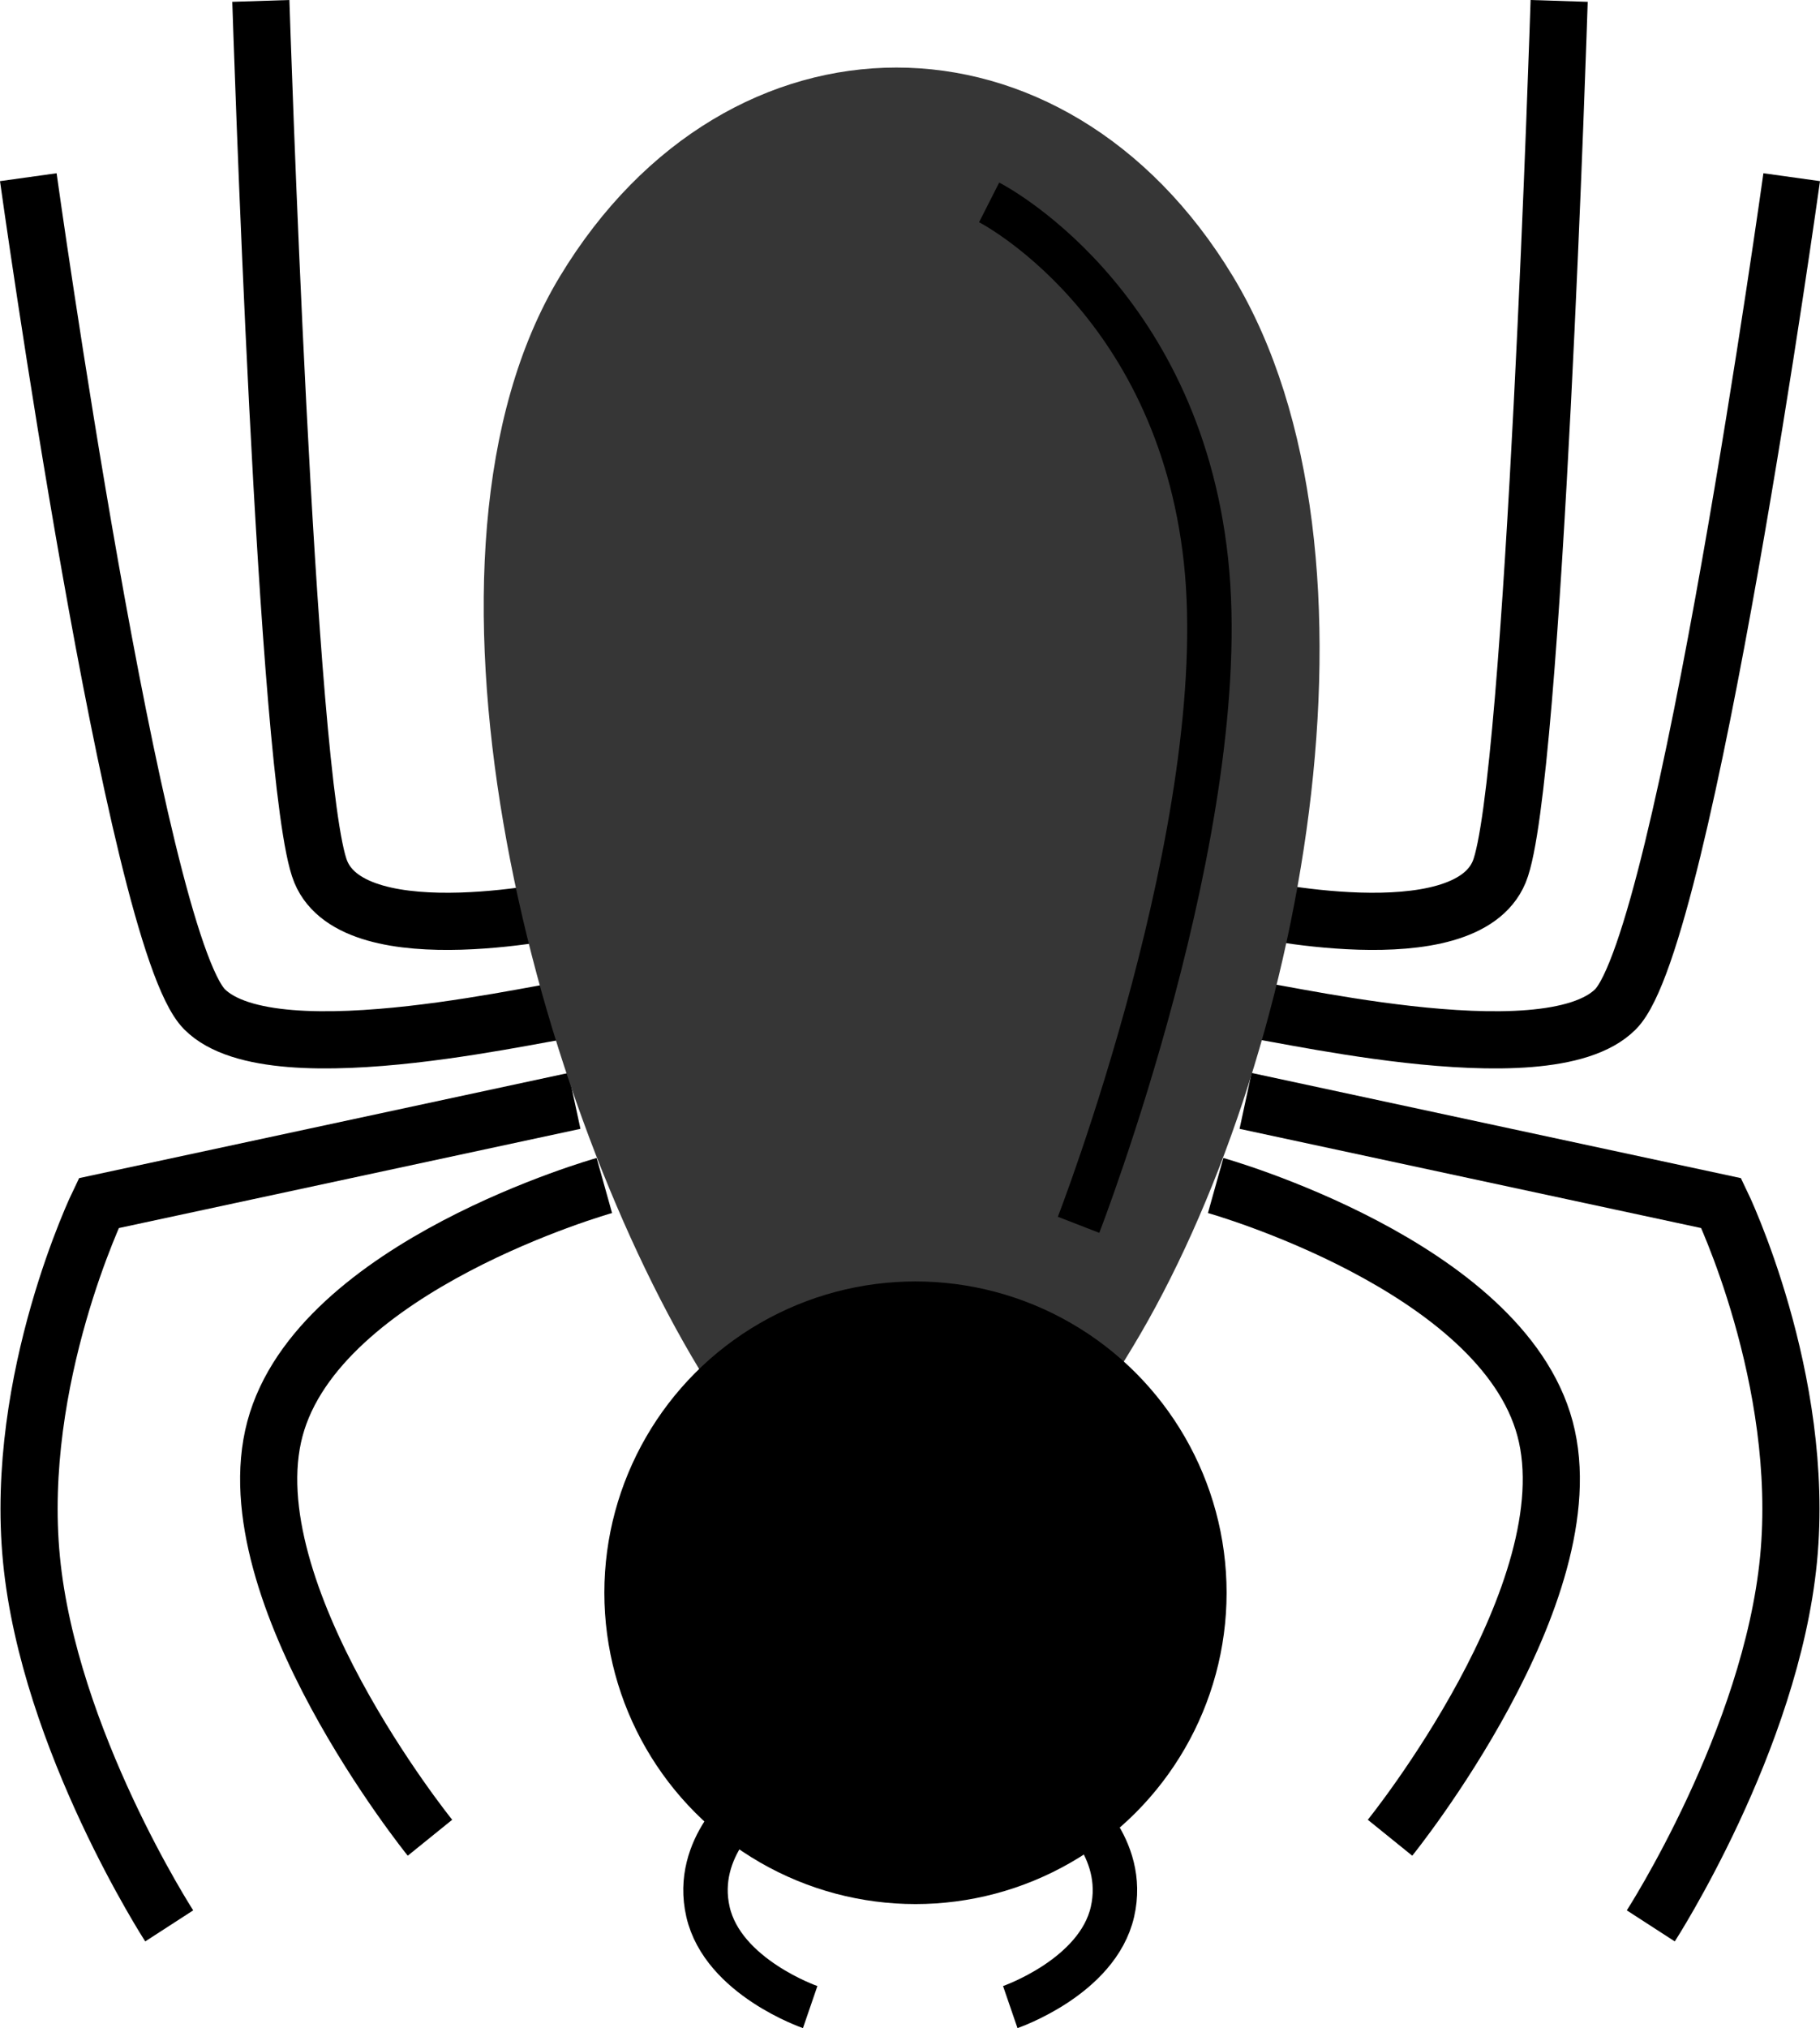 <svg xmlns="http://www.w3.org/2000/svg" width="286.638" height="319.219" viewBox="0 0 286.638 319.219"><g transform="translate(-1456.819 -636.305)"><path d="M715.288-1872.846c-1.665-.555-47.22,11.117-58.266,0s-27.746-130.96-27.746-130.96" transform="translate(832 2668)" fill="none" stroke="#000" stroke-width="9"/><path d="M629.276-1872.846c1.665-.555,47.22,11.117,58.266,0s27.746-130.96,27.746-130.96" transform="translate(1023.712 2668)" fill="none" stroke="#000" stroke-width="9"/><path d="M715.288-1888.938s-34.457,7.787-39.954-5.549-9.434-137.065-9.434-137.065" transform="translate(832 2668)" fill="none" stroke="#000" stroke-width="9"/><path d="M665.9-1888.938s34.457,7.787,39.954-5.549,9.434-137.065,9.434-137.065" transform="translate(987.087 2668)" fill="none" stroke="#000" stroke-width="9"/><path d="M715.288-1858.418l-74.914,16.093s-13.37,27.626-10.6,56.065,21.694,57.693,21.694,57.693" transform="translate(832 2668)" fill="none" stroke="#000" stroke-width="9"/><path d="M629.4-1858.418l74.914,16.093s13.37,27.626,10.6,56.065-21.694,57.693-21.694,57.693" transform="translate(1023.588 2668)" fill="none" stroke="#000" stroke-width="9"/><path d="M720-1845.1s-45.014,12.624-51.88,38.289,24.416,64.37,24.416,64.37" transform="translate(832 2668)" fill="none" stroke="#000" stroke-width="9"/><path d="M667.135-1845.1s45.014,12.624,51.88,38.289-24.416,64.37-24.416,64.37" transform="translate(981.141 2668)" fill="none" stroke="#000" stroke-width="9"/><path d="M0,6.252c26.5-43.836,79.5-43.836,106,0S116.685,130.962,90.185,174.8,48.43,222.06,21.93,178.224-26.5,50.087,0,6.252Z" transform="translate(1545 673.562)" fill="#363636"/><circle cx="49" cy="49" r="49" transform="translate(1552 838)"/><path d="M787.982-1666.971s-9.017,6.936-6.659,17.2,16.093,14.983,16.093,14.983" transform="translate(787 2587)" fill="none" stroke="#000" stroke-width="7"/><path d="M883.6-1856.838s29.667,15.047,34.149,56.345-20.062,104.58-20.062,104.58" transform="translate(729 2525)" fill="none" stroke="#000" stroke-width="7"/><path d="M790.364-1666.971s9.017,6.936,6.659,17.2-16.093,14.983-16.093,14.983" transform="translate(835 2587)" fill="none" stroke="#000" stroke-width="7"/></g></svg>